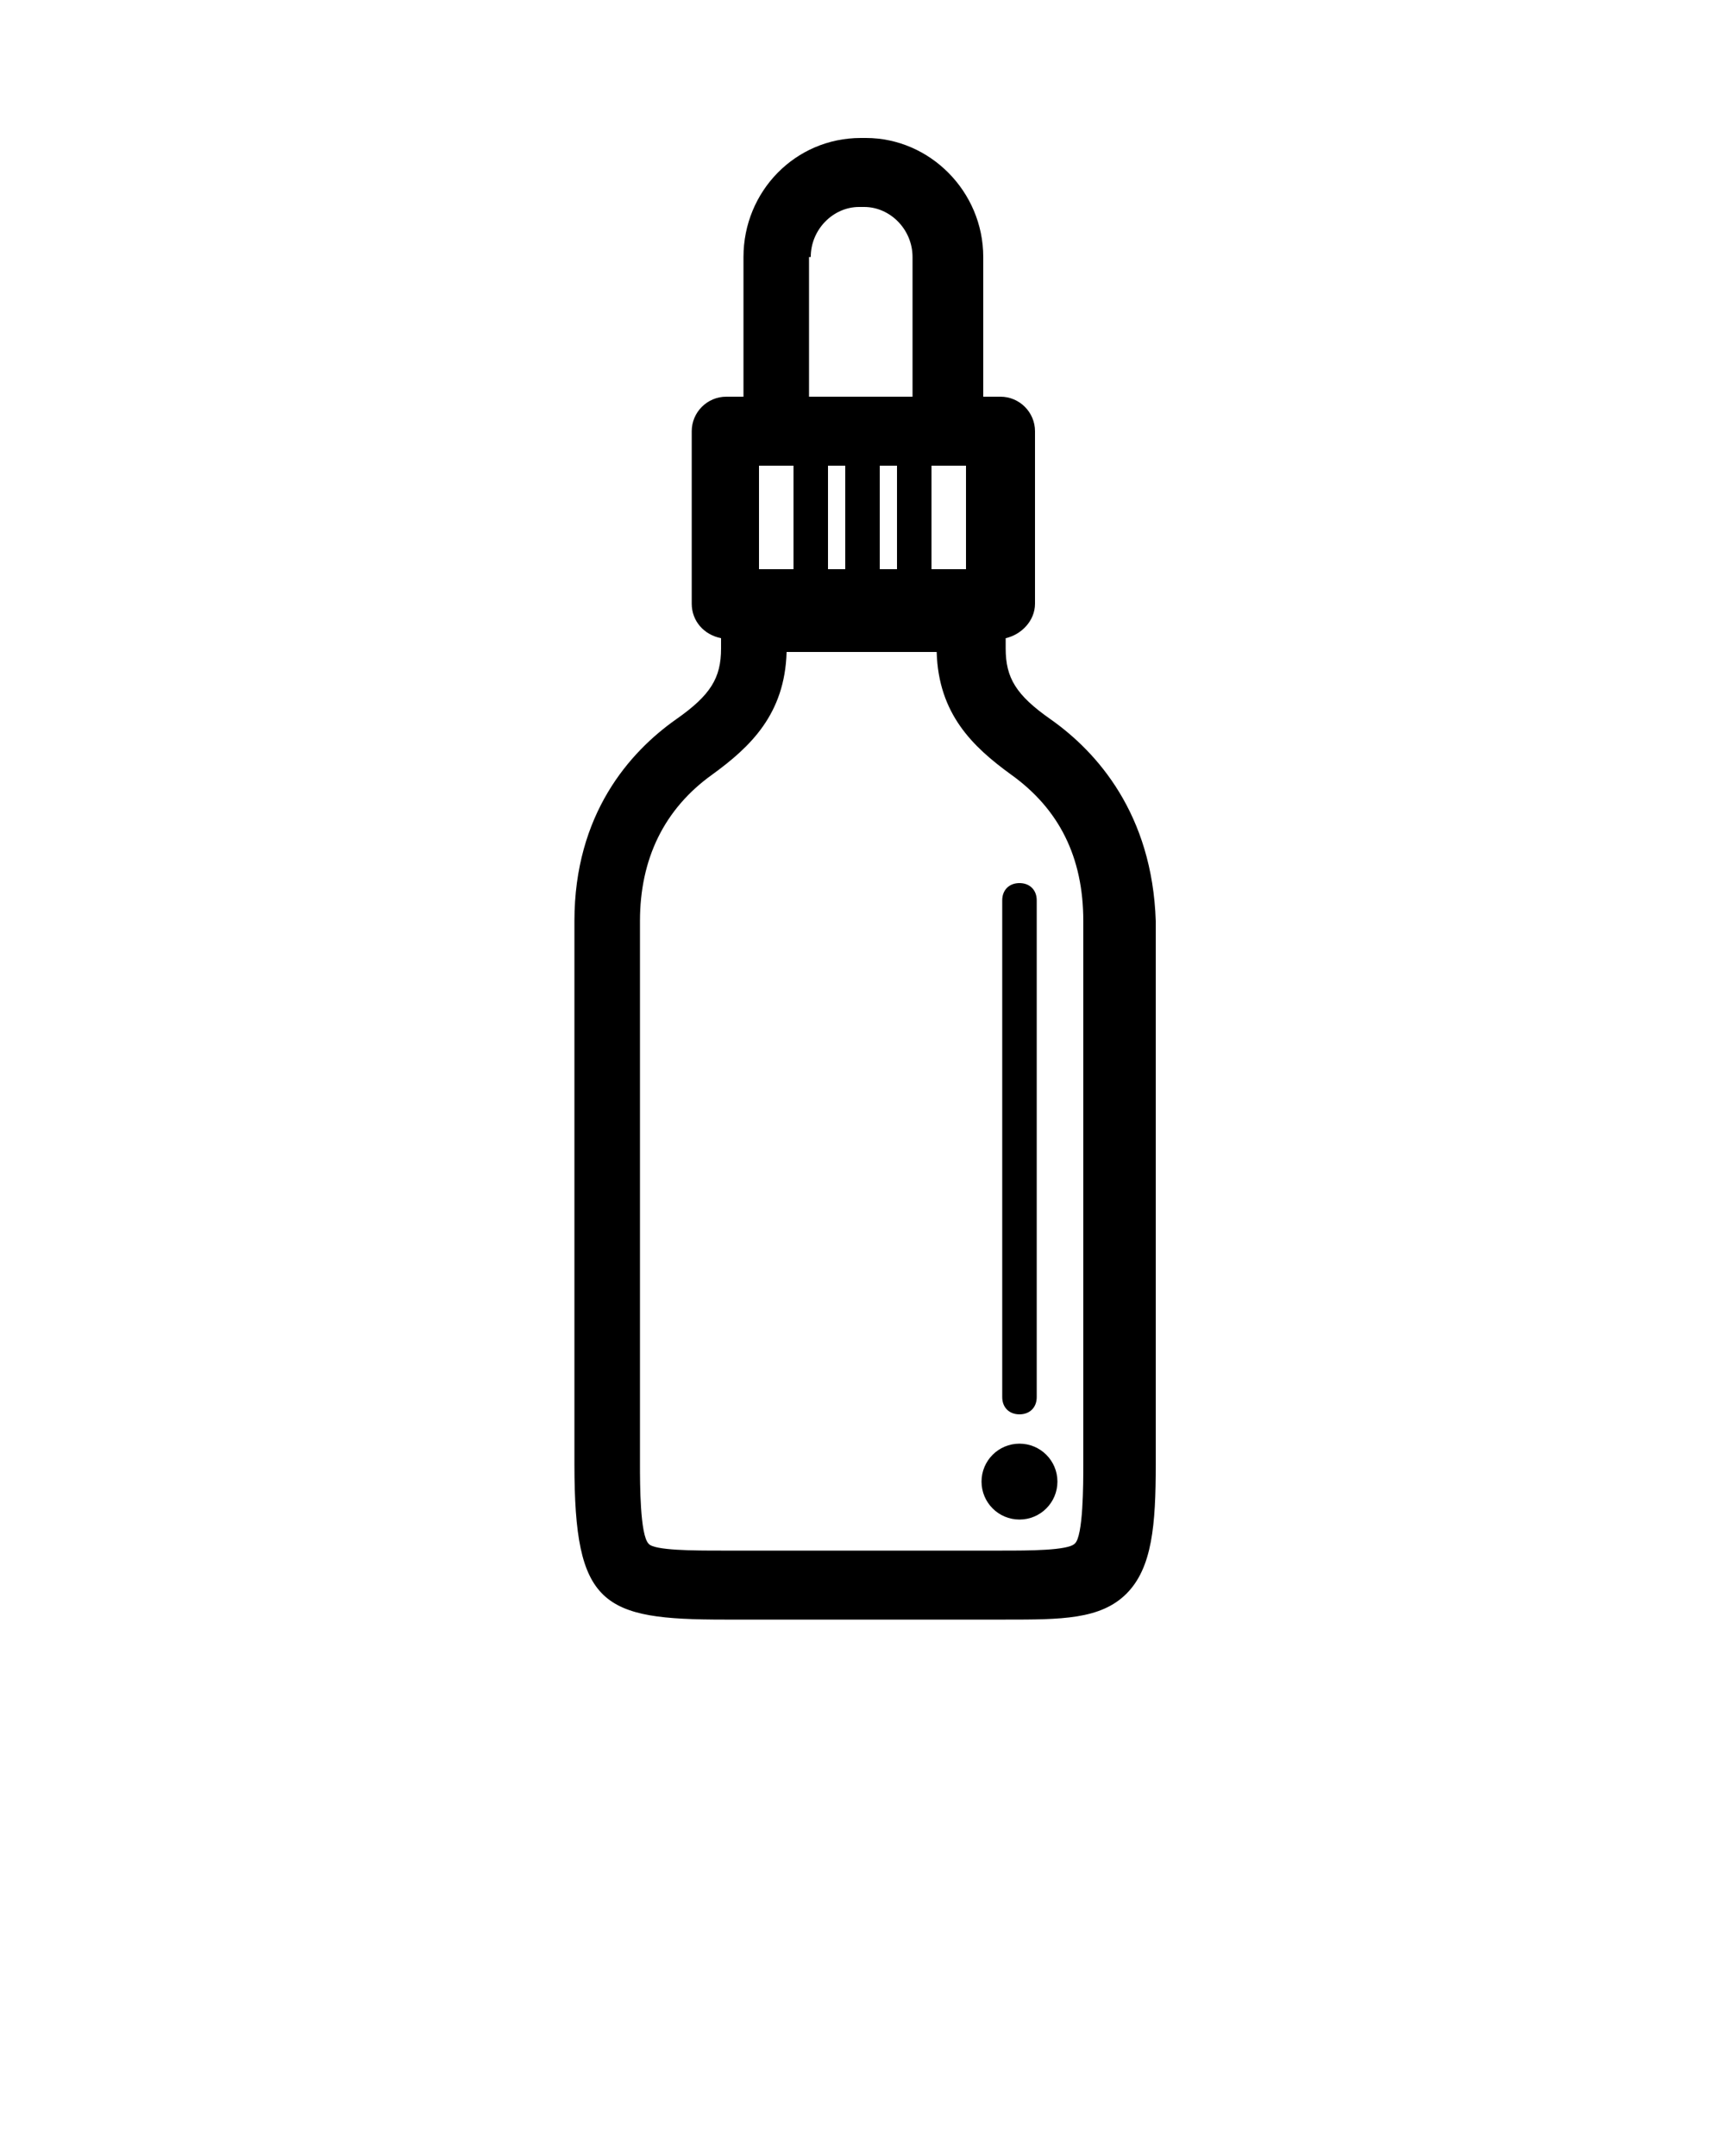 <svg xmlns="http://www.w3.org/2000/svg" xmlns:xlink="http://www.w3.org/1999/xlink" version="1.1" x="0px" y="0px" viewBox="0 0 100 125" enable-background="new 0 0 100 100" xml:space="preserve"><g><path d="M58.1,52.2v28.8c0,0.6,0.4,1,1,1s1-0.4,1-1V52.2c0-0.6-0.4-1-1-1S58.1,51.6,58.1,52.2z"/><circle cx="59.1" cy="85.9" r="2.2"/><path d="M60.9,41.7c-2-1.4-2.6-2.4-2.6-4.1V37c0.9-0.2,1.7-1,1.7-2V25c0-1.1-0.9-2-2-2h-1v-8.1c0-3.8-3.1-6.9-6.8-6.9h-0.3   c-3.8,0-6.8,3.1-6.8,6.9V23h-1c-1.1,0-2,0.9-2,2v10c0,1,0.7,1.8,1.7,2v0.6c0,1.7-0.6,2.7-2.6,4.1c-2.7,1.9-5.9,5.5-5.9,11.7v31.5   c0,8.2,1.6,9,8.7,9h16.3c3.2,0,5.5,0,7-1.5c1.5-1.5,1.7-4,1.7-7.5V53.4C66.8,47.2,63.6,43.6,60.9,41.7z M56,27v6h-2v-6h1H56z    M52,33h-1v-6h1V33z M49,33h-1v-6h1V33z M46,33h-2v-6h1h1V33z M47,14.9c0-1.6,1.3-2.9,2.8-2.9h0.3c1.5,0,2.8,1.3,2.8,2.9V23h-6   V14.9z M62.8,84.9c0,1.1,0,4.2-0.5,4.6c-0.4,0.4-2.7,0.4-4.2,0.4H42.8h-1c-1.5,0-3.9,0-4.2-0.4c-0.5-0.5-0.5-3.5-0.5-4.6V53.4   c0-3.6,1.4-6.5,4.2-8.5c2.2-1.6,4.2-3.5,4.3-7.1h8.7c0.1,3.6,2.1,5.5,4.3,7.1c2.8,2,4.2,4.8,4.2,8.5V84.9z"/></g></svg>